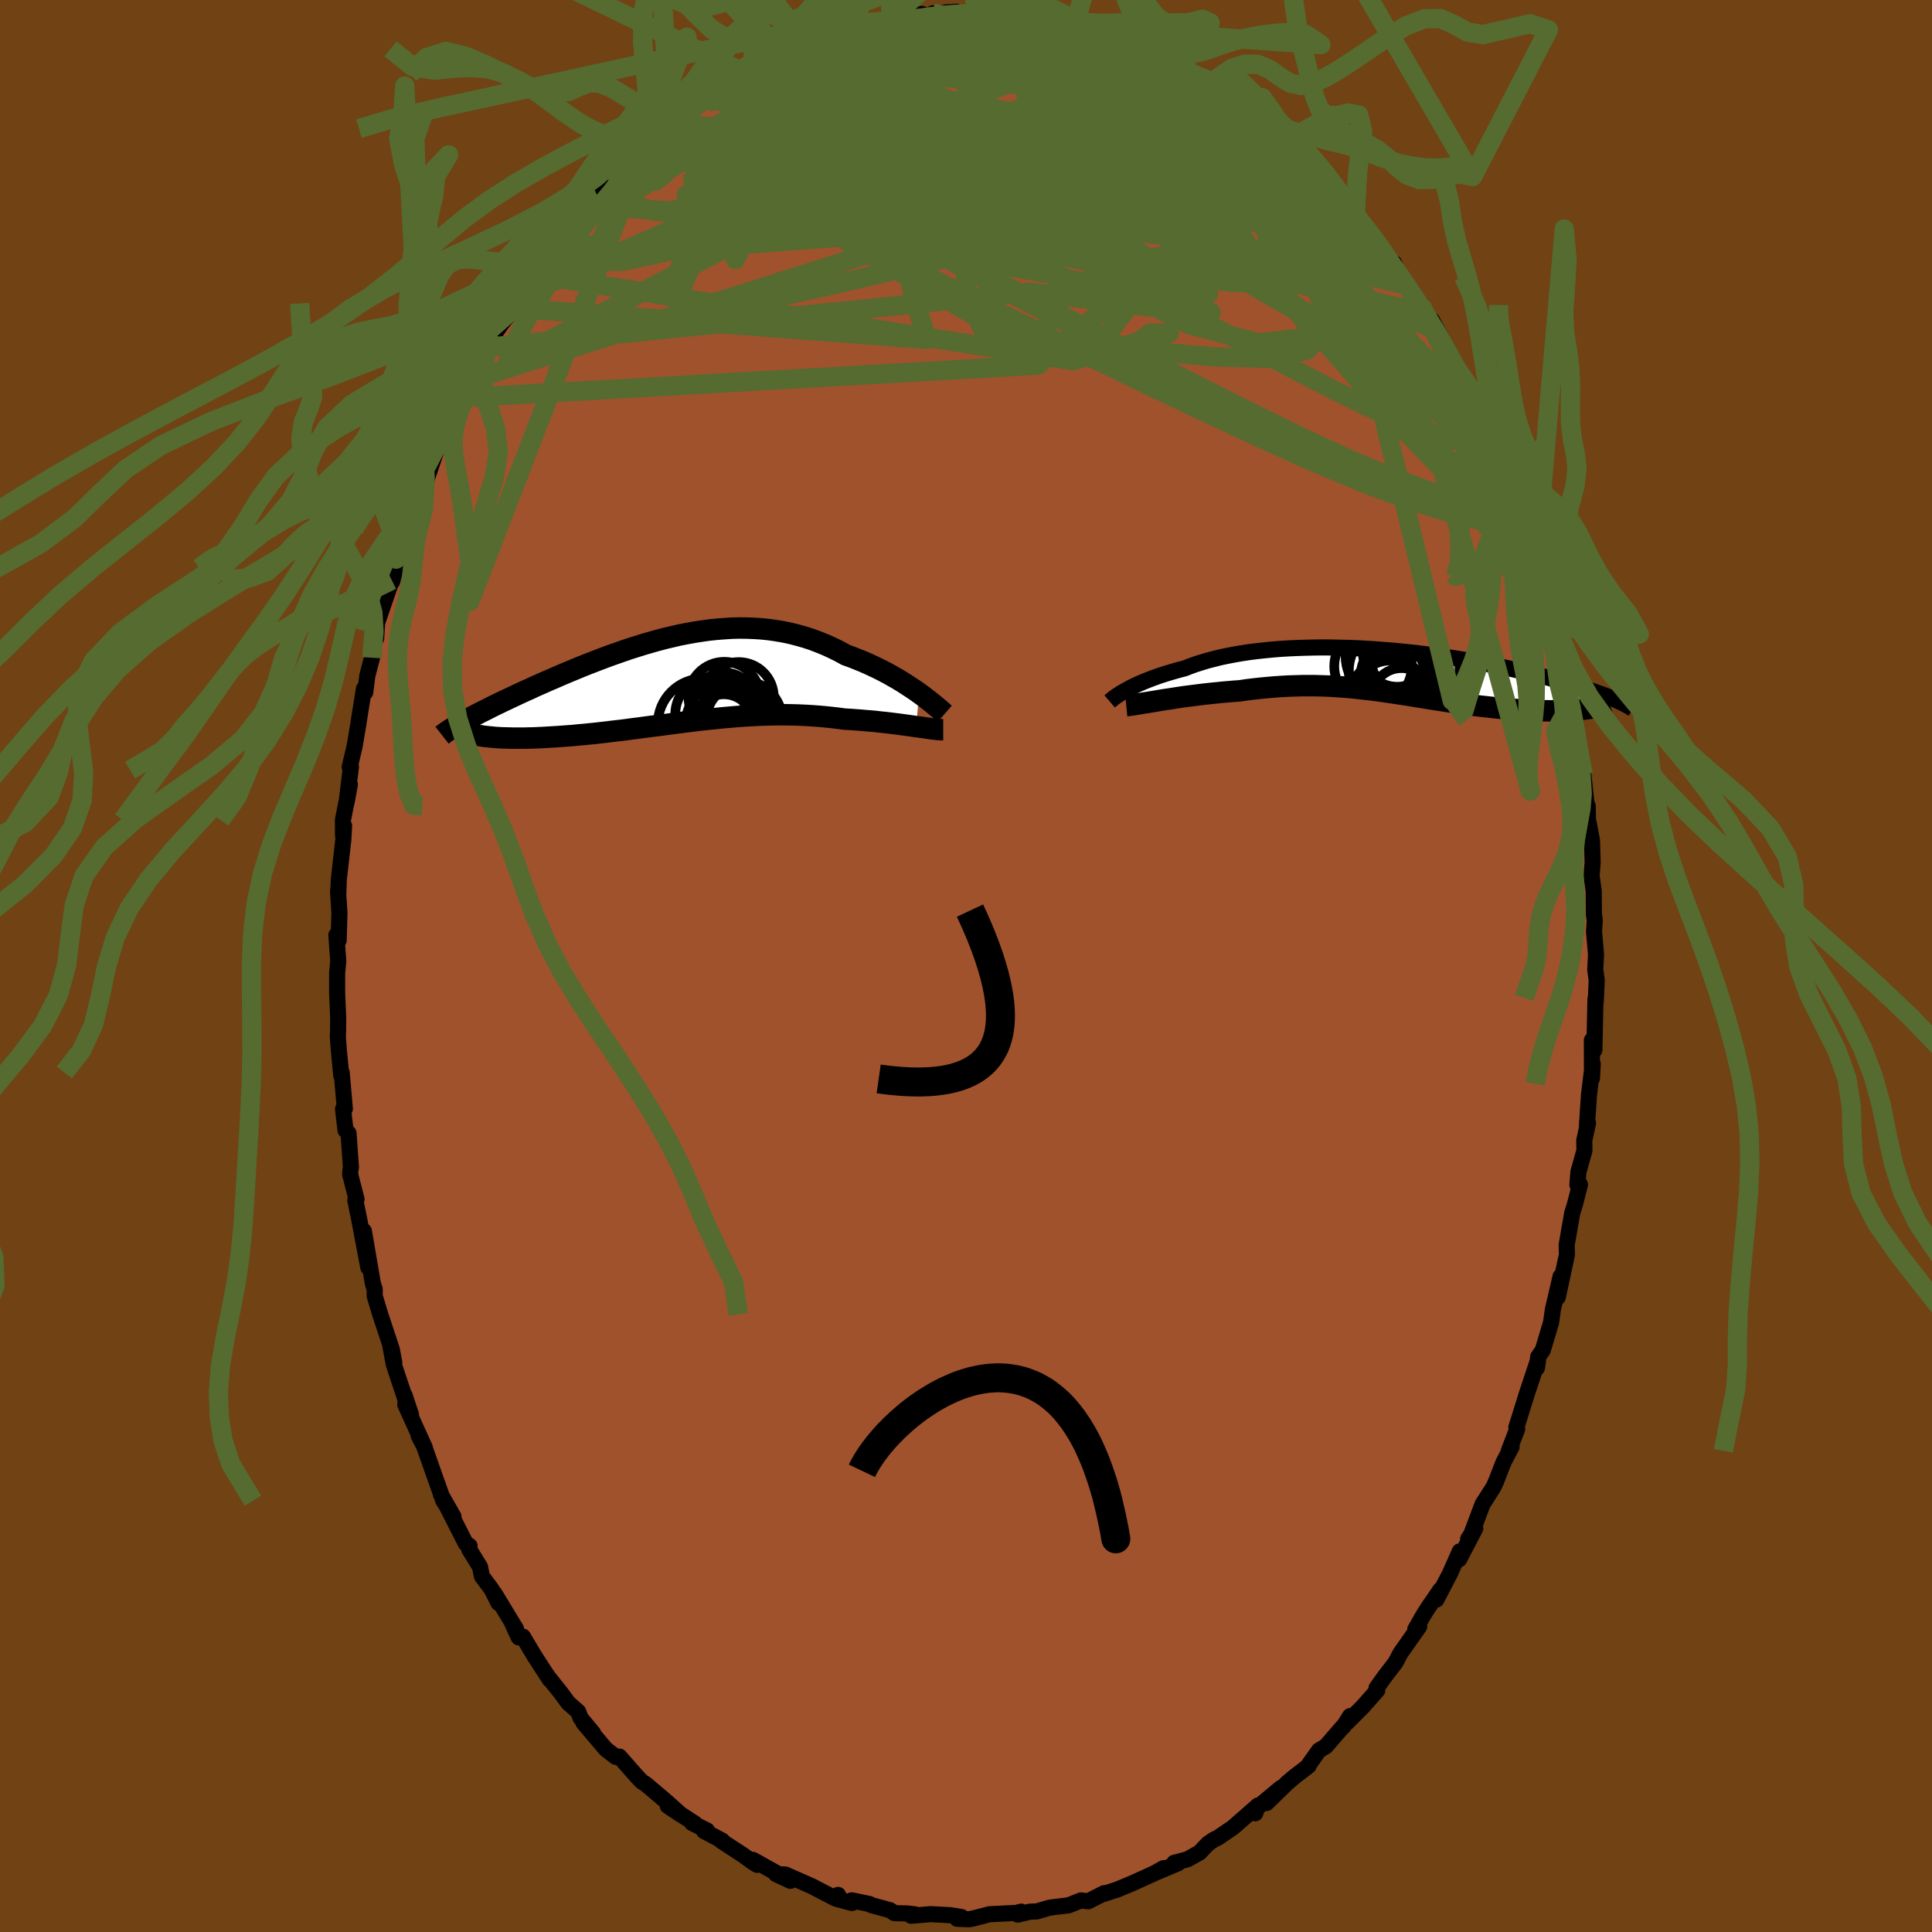 <svg xmlns="http://www.w3.org/2000/svg" width="500" height="500" viewBox="-100 -100 200 200"><defs><clipPath id="c"><path d="M25.68 1.28 25.29 1l-.42-.28-.43-.28-.45-.29-.46-.28-.49-.28-.49-.28-.51-.27-.53-.27-.54-.26-.54-.25-.57-.25-.57-.23-.58-.23-.59-.21-.67-.37-.69-.34-.7-.32-.71-.29-.71-.27-.73-.24-.74-.21-.74-.19-.75-.16-.76-.13-.76-.11-.76-.08-.78-.05-.77-.03-.77-.01-.78.02-.78.05-.78.06-.78.08-.78.11-.77.12-.78.14-.77.15-.76.18-.77.18-.75.2-.75.21-.75.22-.73.23-.73.23-.72.25-.72.25-.7.25-.69.26-.68.26-.67.26-.66.26-.65.27-.63.26-.62.26-.6.26-.6.26-.58.25-.56.25-.55.24-.53.25-.52.23-.5.23-.49.23-.47.22-.46.22-.45.21-.43.21-.42.2-.4.2-.39.2-.38.19-.36.18-.34.18-.34.17-.32.17-.3.17-.29.16-.28.15 2.32 1.42.27.03.29.03.3.03.31.03.33.02.35.02.36.01.37.01.39.01h1.24l.43-.01.45-.01.47-.02.48-.02.49-.03.51-.03.52-.03.54-.04.54-.04.56-.04.57-.06.59-.05.59-.06.6-.06.61-.07.62-.07.63-.08.63-.07.65-.08.65-.09.65-.08.66-.09.67-.09.67-.08.67-.09.68-.09.69-.09.68-.09.69-.08.69-.09.69-.08.7-.07.69-.07.7-.07.7-.06.69-.06.7-.05.7-.04.7-.04.7-.02.7-.02.69-.01h.7l.7.01.69.02.69.03.69.04.69.05.68.06.68.07.68.08.67.09.56.03.55.04.55.04.54.05.53.04.53.05.51.06.51.05.49.06.48.06.46.06.46.06.43.06.43.06.4.06"/></clipPath><clipPath id="b"><path d="m-27.3 1.98.27-.15.29-.16.32-.16.33-.16.36-.16.37-.16.4-.16.41-.16.44-.16.45-.16.47-.15.49-.15.51-.15.53-.15.54-.14.54-.21.58-.21.6-.19.63-.19.65-.17.68-.17.71-.15.73-.14.75-.13.78-.12.79-.1.82-.09.83-.08.85-.07.86-.05.87-.04.88-.03.9-.02.9-.01.9.01.91.02.92.02.91.04.91.05.92.06.9.07.91.07.89.09.89.09.88.1.87.11.86.11.84.12.83.12.82.13.8.14.78.13.77.14.75.15.73.14.71.15.7.15.67.15.65.15.63.15.62.14.59.15.58.15.55.15.54.14.51.15.5.14.49.14.46.14.45.14.43.14.42.14.39.13.38.14.37.13.35.13.33.12.31.13.3.12-2.73 1.08-.31.04-.32.04-.34.03-.35.02-.36.02-.37.02-.38.02-.4.01h-.4l-.41.01-.43-.01h-.43l-.44-.02-.45-.01-.46-.02-.47-.03-.49-.02-.49-.04-.5-.03-.52-.05-.52-.04-.52-.05-.54-.06-.54-.06-.55-.06-.55-.07-.56-.08-.57-.07-.57-.09-.57-.08-.57-.09-.58-.09-.59-.09-.59-.09-.59-.1-.59-.09-.59-.1-.6-.1-.61-.09-.6-.09-.61-.09-.61-.09-.62-.09-.62-.08-.63-.07-.63-.07-.63-.07-.65-.06-.64-.05-.65-.04-.66-.04-.67-.02-.67-.02h-1.37l-.69.02-.7.02-.71.04-.72.05-.72.06-.73.07-.74.08-.74.09-.75.11-.59.04-.58.05-.59.05-.58.06-.58.06-.57.06-.57.07-.56.07-.55.07-.55.07-.53.08-.52.08-.51.08-.49.07-.48.08"/></clipPath><filter id="a"><feTurbulence baseFrequency=".05" numOctaves="3" result="noise" type="noise"/><feDisplacementMap in="SourceGraphic" in2="noise" scale="2"/></filter></defs><rect width="100%" height="100%" x="-100" y="-100" fill="#704214"/><path fill="sienna" stroke="#000" stroke-linejoin="round" stroke-width="1.667" d="m65.14.37.15 1.11-.1 2.23-.03-.3-.11 5.29-.26-1.02.01 3.95.08-1.48-.39 3.2-.07 1.05-.14 2.1.11-.23-.39 1.8.02 1.03-.62 2.21-.11 1.34.27-.03-.54 2.12-.26.81-.58 3.33.03 1-.95 4.41.29-2.15-.8 3.44-.18 1.31-.86 2.87-.48.71-.13 1.14.11-.72-.04.05-1.12 3.37-1.08 3.46.09.16-.87 2.26.29-.42-.84 1.61-.77 1.98-.24.54-1.16 1.82-1.16 3.09-.33.51.74-1.1-1.67 3.2.06-.82-1 2.27-1.42 2.72.43-1.03-1.32 1.92-.45.72-.84 1.46.41-.29-1.95 2.77-.51.97-1.1 1.43-.86 1.2.07.24-1.47 1.67-1.69 1.69.35-.69-.68 1.07-.1.06-1.73 2-.71.42-1.12 1.58.05.02-1.46 1.12-.71.6-2.19 2.13 1.48-1.56-2.86 2.38.21.24.31-.82-2.63 2.3-1.54 1.05-.46.22-.55.38-.9.94-1.23.69-1.39.37.38.05-2.24.94.76-.44-.93.52-2.24 1.02-1.63.68-1.5.48.15-.11-1.65.84-.76-.09-1.27.51-1.44.17-.56.08-1.29.38-.68.02-1.29.31.36-.31-.49.13-2.79.14-1.66.43-.47.09-1.23-.05.46-.18-1.15-.19-2.05-.11-2.01.17.38-.15-.77-.09-1.35-.03-.46-.31-1.92-.52-.21-.12-1.83-.38.03.28-1.63-.44.19-.4-.33.34-2.41-1.25-2.72-1.2-.96-.04 1.48.69-3.88-2.17.44.52-.38-.23-1.09-.79-2.24-1.46.09-.03-1.88-.99.31-.06-1.55-.78.3.07-2.81-1.83 1.41.94-1.44-1.29-.64-.55-1.61-1.36-.44-.28-.59-.64-1.7-1.93-.38.03-1.03-.8-2.31-2.73 1 1.07-1.29-1.55-.25-.66-1.03-.91-.75-1.02-1.35-1.69.18.29-1.6-2.47-1.18-1.98-.43.08-.61-1.31.33.44-2.27-3.74.46 1.06-.74-1.46-.98-1.31-.2-.98-1.11-1.8.03-.37-.39-.24-2.58-5.08 1.31 2.3-1.05-1.65-.71-2-1.28-3.63-.57-1.1.63 1.21-2.02-4.44.6 1.06-.67-2.03.33 1.16-1.44-4.33-.41-2.2.46 1.99-.26-1.36-1.2-3.63-.57-1.89v-.71l-.19-.59-.93-5.43.46 3.78-.96-5.08-.39-1.89.13-.1-.66-2.56.02-.41.06-.34-.25-3.53-.31-.3-.26-2.21.19-.02-.33-3.76-.04.33-.25-2.6-.11-1.46.03-.56.01-1.4-.11-2.5V.72l.12-1.22-.2-2.7.24.54.08-2.87-.15-2.22.03.38.05-1.55.47-4.14.08-1.45-.11.99-.01-1.59.72-3.67-.34 1.83.45-3.67-.13.03.51-2.16.4-2.37.06-.42.51-3.17.13.38.21-1.69.49-1.89.02-1.66.41-.34.1-1.62 1.52-4.41.03.17.29-1.06.12-1.29.28-1.04.97-2.45.81-2.4-.33 1.3 1.02-2.58.26-1.24-.08.84 1.54-4.53.2-.34-.15.56.74-1.26 1.11-2.87.5-.7.57-1.73.42-.88 1.24-1.58.42-1.03.6-1.28.77-1.11 1.33-1.66-.84.74 1.14-1.85 1.26-1.69.46-.44.14-.22 1.05-1.62 1.93-2.89-.08.32.87-1.25 1.15-1.31.29-.4 1.31-.89 1.29-1.4.6-.88.45-.45 1.42-1.27-.3.24.51-.63 2.62-2.24.28-.45 1.08-.58-.2-.1 1.5-.98 1.45-1.19.39-.4.46.18 1.87-1.55.64-.11 1.4-1.1.42-.32 1.41-.79 1.15-.08.14-.54 1.68-.46-.66.18 3.34-1.13-.41.24 1.83-1 1.51-.17-.37.05.28-.17 1.14-.44 3.31-.9.15.31-.84-.25 1.91-.09 2.09-.49.34.4.79-.46 2.44-.17.6.3 1.62-.19-.84.26 2.22-.19-1.3-.16 2.35.17 2.1.41.77.27.66-.28.79.62-.14-.11 3.5.53-.01.21-.44-.31 2.99.82.23.47 1.27.11.38.21 2.55.93-.26-.08 2.39 1.01-.33.25 1.94.66.59.41.07-.1.98 1 1.46.92-.05-.29 1.86 1.33.64.27.56.27 2.31 1.94.64.56 1.67 1.46-.48-.32 1.53 1.11.21.17 1.39 1.34-.37.12.94.53 1.92 1.56-.44-.01 1.26 1.53 1.55 1.58.95 1.11.76.73-.21-.13L44-72.63l.65.85-.34-.99.97 2.22.25-.17 1.57 2.29.29.84 1.28 1.71-.42-.95 2.22 4.2.27.72-.15-.41 1.03 2.39.71 1.09.89 1.86.22.46.91 1.88-.29-.3 1.54 3.7.28.45 1.16 2.72-.82-1.8.94 2.45 1.01 3.55-.68-2.43 1.46 3.58-.31-.49.3 1.65.95 3.17.23.34.72 2.17.2.35.05 1.06.17 1.04.85 2.82-.36-.83 1.18 5.02-.15-1.06.07 2.26.82 3.99-.13-.28.37 1.69.33 3.09.12.17.02 1.34.42 2.2.07 2.3-.06.76-.05.63.22 1.57.02 2.42.09.62-.08 1.14.21 2.39-.08 1.56.15 1.11" filter="url(#a)"/><path fill="#fff" d="m-27.3 1.98.27-.15.29-.16.32-.16.33-.16.36-.16.37-.16.4-.16.41-.16.44-.16.45-.16.47-.15.49-.15.51-.15.53-.15.54-.14.54-.21.58-.21.6-.19.63-.19.65-.17.68-.17.71-.15.73-.14.75-.13.78-.12.79-.1.82-.09.83-.08.85-.07.86-.05.87-.04.88-.03.9-.02.9-.01.9.01.91.02.92.02.91.04.91.05.92.06.9.07.91.07.89.09.89.09.88.1.87.11.86.11.84.12.83.12.82.13.8.14.78.13.77.14.75.15.73.14.71.15.7.15.67.15.65.15.63.15.62.14.59.15.58.15.55.15.54.14.51.15.5.14.49.14.46.14.45.14.43.14.42.14.39.13.38.14.37.13.35.13.33.12.31.13.3.12-2.73 1.08-.31.04-.32.04-.34.03-.35.02-.36.02-.37.02-.38.02-.4.01h-.4l-.41.01-.43-.01h-.43l-.44-.02-.45-.01-.46-.02-.47-.03-.49-.02-.49-.04-.5-.03-.52-.05-.52-.04-.52-.05-.54-.06-.54-.06-.55-.06-.55-.07-.56-.08-.57-.07-.57-.09-.57-.08-.57-.09-.58-.09-.59-.09-.59-.09-.59-.1-.59-.09-.59-.1-.6-.1-.61-.09-.6-.09-.61-.09-.61-.09-.62-.09-.62-.08-.63-.07-.63-.07-.63-.07-.65-.06-.64-.05-.65-.04-.66-.04-.67-.02-.67-.02h-1.37l-.69.02-.7.02-.71.04-.72.05-.72.06-.73.07-.74.08-.74.09-.75.11-.59.04-.58.05-.59.05-.58.06-.58.06-.57.06-.57.07-.56.07-.55.07-.55.07-.53.08-.52.08-.51.08-.49.07-.48.08" filter="url(#a)" transform="translate(43.75 -30.46)"/><path fill="#fff" d="M25.68 1.28 25.29 1l-.42-.28-.43-.28-.45-.29-.46-.28-.49-.28-.49-.28-.51-.27-.53-.27-.54-.26-.54-.25-.57-.25-.57-.23-.58-.23-.59-.21-.67-.37-.69-.34-.7-.32-.71-.29-.71-.27-.73-.24-.74-.21-.74-.19-.75-.16-.76-.13-.76-.11-.76-.08-.78-.05-.77-.03-.77-.01-.78.02-.78.05-.78.06-.78.08-.78.11-.77.12-.78.14-.77.15-.76.18-.77.18-.75.2-.75.21-.75.22-.73.23-.73.23-.72.25-.72.25-.7.25-.69.26-.68.26-.67.26-.66.26-.65.27-.63.26-.62.26-.6.26-.6.26-.58.25-.56.25-.55.24-.53.25-.52.23-.5.23-.49.23-.47.22-.46.22-.45.21-.43.21-.42.2-.4.2-.39.2-.38.19-.36.18-.34.18-.34.17-.32.17-.3.17-.29.16-.28.15 2.32 1.42.27.03.29.03.3.03.31.03.33.02.35.02.36.01.37.01.39.01h1.24l.43-.01.45-.01.47-.02.48-.02.49-.03.51-.03.52-.03.54-.04.54-.04.56-.04.57-.06.59-.05.59-.06.6-.06.61-.07.62-.07.63-.08.63-.07.65-.08.65-.09.65-.08.66-.09.67-.09.67-.08.67-.09.68-.09.69-.09.68-.09.69-.08.69-.09.69-.08.7-.07.69-.07.7-.07.7-.06.69-.06.7-.05.7-.04.7-.04.7-.02.7-.02.69-.01h.7l.7.01.69.02.69.03.69.04.69.05.68.06.68.07.68.08.67.09.56.03.55.04.55.04.54.05.53.04.53.05.51.06.51.05.49.06.48.06.46.06.46.06.43.06.43.06.4.06" filter="url(#a)" transform="translate(-30.54 -29.53)"/><g fill="none" stroke="#000" transform="translate(43.75 -30.46)"><path stroke-linejoin="round" stroke-width="1.667" d="m-28.88 3.07.07-.06.08-.07.11-.09.12-.1.15-.11.17-.12.19-.12.21-.14.23-.14.25-.14.27-.15.29-.16.32-.16.33-.16.36-.16.37-.16.4-.16.41-.16.44-.16.45-.16.47-.15.49-.15.51-.15.53-.15.54-.14.54-.21.58-.21.6-.19.63-.19.65-.17.68-.17.71-.15.73-.14.75-.13.78-.12.79-.1.82-.09.83-.08.85-.07.86-.05.87-.04.88-.03.9-.02.9-.01.9.01.91.02.92.02.91.04.91.05.92.06.9.07.91.07.89.09.89.09.88.1.87.11.86.11.84.12.83.12.82.13.8.14.78.13.77.14.75.15.73.14.71.15.7.15.67.15.65.15.63.15.62.14.59.15.58.15.55.15.54.14.51.15.5.14.49.14.46.14.45.14.43.14.42.14.39.13.38.14.37.13.35.13.33.12.31.13.3.12.28.12.27.12.25.11.23.12.23.11.2.11.2.1.18.11.16.1.15.1" filter="url(#a)"/><path stroke-linejoin="round" stroke-width="2.222" d="m-27.16 3.51.2-.02.24-.03.28-.04.31-.05.34-.05.37-.07.39-.06.42-.07.44-.07.46-.08.48-.08.49-.07.51-.08.52-.08.53-.08.55-.07.55-.07.56-.07.57-.07.57-.06.58-.06.58-.06.59-.05.58-.05.59-.04.75-.11.74-.09.74-.08.73-.07.72-.06.72-.05.71-.04.7-.02.69-.02h1.37l.67.02.67.02.66.04.65.04.64.05.65.06.63.07.63.07.63.07.62.08.62.09.61.09.61.09.6.09.61.09.6.1.59.1.59.09.59.1.59.09.59.09.58.09.57.09.57.08.57.09.57.07.56.08.55.07.55.06.54.06.54.06.52.05.52.04.52.05.5.03.49.04.49.02.47.03.46.02.45.01.44.02h.43l.43.01.41-.01h.4l.4-.01.38-.02.37-.02.36-.02.35-.02.34-.03.32-.04.31-.04.3-.04.29-.04.27-.05.26-.05.25-.05.24-.06.22-.06.21-.06.2-.06.18-.07" filter="url(#a)"/><circle cx=".133" cy="-1.588" r="4.586" clip-path="url(#b)" filter="url(#a)"/><circle cx="2.418" cy="-.453" r="4.926" clip-path="url(#b)" filter="url(#a)"/><circle cx=".878" cy="-1.983" r="3.54" clip-path="url(#b)" filter="url(#a)"/><circle cx=".443" cy=".302" r="3.322" clip-path="url(#b)" filter="url(#a)"/><circle cx=".163" cy="2.532" r="3.698" clip-path="url(#b)" filter="url(#a)"/><circle cx="-1.612" cy="-.563" r="4.016" clip-path="url(#b)" filter="url(#a)"/><circle cx="1.333" cy="2.687" r="3.068" clip-path="url(#b)" filter="url(#a)"/><circle cx=".058" cy="2.667" r="4.03" clip-path="url(#b)" filter="url(#a)"/><circle cx="2.203" cy="-1.528" r="4.07" clip-path="url(#b)" filter="url(#a)"/><circle cx=".468" cy="-.123" r="4.588" clip-path="url(#b)" filter="url(#a)"/></g><g fill="none" stroke="#000" transform="translate(-30.54 -29.53)"><path stroke-linejoin="round" stroke-width="2.222" d="m28.34 3.42-.15-.13-.17-.15-.2-.18-.23-.19-.26-.22-.28-.23-.31-.24-.33-.26-.35-.27-.38-.27-.39-.28-.42-.28-.43-.28-.45-.29-.46-.28-.49-.28-.49-.28-.51-.27-.53-.27-.54-.26-.54-.25-.57-.25-.57-.23-.58-.23-.59-.21-.67-.37-.69-.34-.7-.32-.71-.29-.71-.27-.73-.24-.74-.21-.74-.19-.75-.16-.76-.13-.76-.11-.76-.08-.78-.05-.77-.03-.77-.01-.78.02-.78.05-.78.06-.78.08-.78.11-.77.12-.78.14-.77.15-.76.18-.77.18-.75.2-.75.21-.75.22-.73.23-.73.23-.72.25-.72.25-.7.25-.69.26-.68.26-.67.26-.66.26-.65.27-.63.26-.62.26-.6.26-.6.26-.58.25-.56.25-.55.24-.53.25-.52.23-.5.23-.49.23-.47.22-.46.22-.45.21-.43.21-.42.2-.4.2-.39.2-.38.19-.36.18-.34.18-.34.17-.32.17-.3.17-.29.16-.28.15-.26.15-.25.15-.24.14-.22.14-.21.13-.19.13-.18.12-.17.12-.16.12-.14.11" filter="url(#a)"/><path stroke-linejoin="round" stroke-width="2.222" d="M28.18 5.07h-.16l-.18-.01-.22-.01-.24-.03-.28-.03-.29-.04-.33-.05-.34-.05-.36-.05-.39-.05-.4-.06-.43-.06-.43-.06-.46-.06-.46-.06-.48-.06-.49-.06-.51-.05-.51-.06-.53-.05-.53-.04-.54-.05-.55-.04-.55-.04-.56-.03-.67-.09-.68-.08-.68-.07-.68-.06-.69-.05-.69-.04-.69-.03-.69-.02-.7-.01h-.7l-.69.01-.7.02-.7.02-.7.04-.7.04-.7.05-.69.06-.7.06-.7.07-.69.07-.7.07-.69.08-.69.09-.69.08-.68.09-.69.09-.68.09-.67.09-.67.08-.67.09-.66.09-.65.08-.65.09-.65.08-.63.07-.63.08-.62.07-.61.07-.6.06-.59.06-.59.05-.57.06-.56.04-.54.04-.54.04-.52.03-.51.03-.49.03-.48.02-.47.02-.45.01-.43.01h-1.24l-.39-.01-.37-.01-.36-.01-.35-.02-.33-.02-.31-.03-.3-.03-.29-.03-.27-.03-.25-.04-.24-.04-.23-.05-.21-.05-.19-.05-.18-.05-.16-.05-.16-.06-.13-.06-.12-.06" filter="url(#a)"/><circle cx="7.384" cy="4.105" r="4.136" clip-path="url(#c)" filter="url(#a)"/><circle cx="6.484" cy="4.66" r="4.992" clip-path="url(#c)" filter="url(#a)"/><circle cx="5.534" cy="2.37" r="3.212" clip-path="url(#c)" filter="url(#a)"/><circle cx="6.434" cy="3.83" r="3.344" clip-path="url(#c)" filter="url(#a)"/><circle cx="7.019" cy="3.84" r="3.294" clip-path="url(#c)" filter="url(#a)"/><circle cx="7.009" cy="1.7" r="3.632" clip-path="url(#c)" filter="url(#a)"/><circle cx="5.469" cy="4.47" r="3.07" clip-path="url(#c)" filter="url(#a)"/><circle cx="3.374" cy="4.49" r="4.736" clip-path="url(#c)" filter="url(#a)"/><circle cx="4.309" cy="3.47" r="3.868" clip-path="url(#c)" filter="url(#a)"/><circle cx="5.524" cy="1.745" r="3.704" clip-path="url(#c)" filter="url(#a)"/></g><g fill="none" stroke="#556B2F" stroke-linejoin="round" stroke-width="2"><path d="m-7.72-97.73.29-.08 1.57.19 2.1.44 2.4.67 2.64.85 2.85 1.04 2.98 1.19 3.06 1.33 3.14 1.44 3.24 1.55 3.38 1.65 3.5 1.7L27-84.05l3.51 1.67 3.41 1.66 3.3 1.69m16 22.05.2.66-.03.72-.33.64-.68.46-1.11.12-1.59-.28-2.1-.67-2.59-1.03-3.1-1.39-3.6-1.76-4.14-2.14-4.7-2.48-5.31-2.84-5.93-3.2-6.56-3.64-7.16-4.14-7.77-4.68-8.38-5.21M5.76-98.19l.76.17.85.21 1.04.31 1.23.37 1.33.41 1.36.44 1.37.47 1.35.48 1.3.48 1.23.45 1.14.43 1.03.4.88.35.72.3.54.22.35.14.13.03-.08-.06-.32-.17-.59-.3-.89-.46-1.15-.63" filter="url(#a)"/><path d="m20.44-93.79.37.41.95.57 1.04.68 1.09.77 1.16.85 1.23.9 1.25.9 1.26.9 1.21.86 1.12.82 1.01.74.83.62.61.47.38.28.14.08-.1-.13-.35-.31-.54-.43m-61.95-3.53 1.13-.87 1.02-.59 1.17-.6 1.33-.65 1.44-.69 1.47-.68 1.48-.65 1.46-.6 1.42-.56 1.39-.52 1.36-.48 1.33-.46 1.26-.43 1.17-.4 1.01-.36.79-.31.57-.25.34-.2.14-.14-.03-.09-.2-.02-.39.06-.8.16" filter="url(#a)"/><path d="m-19.66-93.7.62-.44 1.15-.32 1.5-.3 1.77-.3 1.92-.28 1.98-.25 2.01-.2 2.02-.17 2.05-.16 2.07-.17 2.05-.16 1.96-.15 1.81-.13 1.67-.12 1.5-.1 1.3-.12 1.12-.1 1.13-.03" filter="url(#a)"/><path d="m-18.5-94.52 2.14-.72 1.25-.45 1-.36.84-.28.72-.24.67-.21.61-.17.51-.11.35-.04.15.05-.05.14-.27.24-.51.36-.82.48-1.16.63-1.56.77-2 .92-2.43 1.03-2.82 1.13-3.18 1.28m33.04-7.51.9.19 1.57.54 1.63.75 1.74.95 1.91 1.13 2.07 1.28 2.18 1.38 2.25 1.45 2.28 1.52 2.26 1.54L29-85.29l2.16 1.55 2.06 1.52 1.93 1.44 1.74 1.26 1.54 1.07 1.46 1m-7.11-7.66.13.13.64.54.73.66.7.67.67.66.65.64.6.61.53.57.42.49.28.35.07.17-.17-.07-.46-.34-.79-.66-1.19-1.06-1.65-1.51-2.09-1.94-2.4-2.18" filter="url(#a)"/><path d="m-34.34-83.6.28-.14 1.22-.66 1.69-.75 1.92-.62 2.09-.48 2.28-.37 2.5-.32 2.69-.28 2.88-.24 3.04-.21 3.17-.19 3.28-.17 3.36-.13 3.43-.08 3.47-.02 3.5.05 3.53.11 3.54.16 3.54.19 3.52.21 3.46.2 3.28.12" filter="url(#a)"/><path d="m13.88-96.44.61.45 1.13.59 1.44.82 1.63 1.01 1.73 1.16 1.77 1.27 1.78 1.33 1.77 1.37 1.75 1.39 1.72 1.38 1.68 1.38 1.66 1.34 1.61 1.31 1.56 1.24 1.49 1.2 1.4 1.14 1.24 1.02.95.73.58.28" filter="url(#a)"/><path d="m35.06-82.69.79.69.17.77-.49.76-1.07.76-1.7.72-2.4.62-3.18.51-3.96.41-4.77.29-5.59.15H6.41l-7.35-.1-8.29-.13-9.25-.13-10.23-.27" filter="url(#a)"/><path d="m50.74-61.91.19.39.45 1.01.4.99.25.79.05.56-.14.36-.32.16-.52-.07-.75-.35-1-.67-1.26-1.03-1.54-1.37-1.84-1.74L42.57-65l-2.48-2.49-2.84-2.88-3.2-3.26-3.58-3.67-3.96-4.1-4.38-4.62-4.97-5.25m-41.84-.03.82-.38.97-.59 1-.57.96-.49.88-.42.78-.36.7-.28.59-.23.46-.15.27-.05v.08l-.32.24-.66.41-1 .58-1.3.73-1.61.89-2.06 1.13-2.7 1.49m42.66-6.38 1.72.65 1.18.53 1.08.54 1 .52.92.5.84.47.76.45.7.44.65.41.59.38.51.34.41.29.28.24.09.15-.15.03-.42-.13-.75-.3-1.07-.5-1.4-.66-1.71-.83-2.03-1-2.39-1.19-2.73-1.35m23.64 15.06 1.25 1.44 1.18 1.32.99 1.12.84 1 .72.92.6.79.42.58.23.35.02.1-.2-.15-.42-.42-.69-.74-.98-1.09-1.3-1.46-1.6-1.82-1.91-2.29M-12.32-96.7l1.61-.47 1.68-.35 1.41-.21 1.33-.14 1.42-.11 1.51-.1 1.51-.08 1.42-.07 1.28-.06 1.03-.04.71-.05.3-.06-.13-.08-.44-.07-.6.02" filter="url(#a)"/><path d="m51.62-59.93.63 1.1.41.94.19.66-.04.43-.25.21-.49-.07-.77-.45-1.11-.89-1.45-1.35-1.81-1.83-2.15-2.3-2.52-2.8-2.9-3.32-3.33-3.85-3.8-4.4-4.3-5-4.77-5.67m33.88 40.45-.39-.43-.2.69-.48.6-.88.23-1.32-.08-1.75-.31-2.2-.54-2.66-.82-3.15-1.17-3.67-1.57-4.21-1.99-4.79-2.36-5.36-2.72-5.95-3.05-6.56-3.38-7.19-3.77-7.8-4.22-8.4-4.72-9.01-5.18" filter="url(#a)"/><path d="m57.04-48.07-.44-.46-.34.6-.71.46-1.24.02-1.78-.35-2.33-.65-2.88-.94-3.45-1.29-4.06-1.71-4.72-2.17-5.42-2.66-6.14-3.1-6.86-3.53-7.6-3.94-8.32-4.4-9.02-4.92-9.76-5.47m45.63-6.76.9.67.98.91.63.76.23.55-.16.37-.5.23-.83.12-1.17.05-1.51-.04-1.85-.1-2.21-.17-2.6-.26-3.01-.35-3.5-.47-4.05-.63-4.66-.8-5.26-1-5.79-1.2-6.27-1.4" filter="url(#a)"/><path d="m23.69-91.57 1.05.61.91.51.96.58.99.66.99.7.92.71.78.64.6.52.4.39.2.24.02.12h-.16L31-86l-.54-.24-.75-.37-1.01-.51-1.3-.68-1.61-.88-1.97-1.1-2.34-1.36-2.74-1.64-3.3-1.97m-30.6-.9.25-.09.72-.25.57-.16.38-.05.26.05.15.14-.04.28-.3.45-.6.64-.91.83-1.23 1.04-1.58 1.26-1.99 1.51-2.48 1.77-2.98 2.04-3.54 2.32-4.06 2.58-4.48 2.74" filter="url(#a)"/><path d="m28.16-89.07 1.54 1.45.64 1.04v.85l-.53.76-1.02.76-1.47.81-1.93.89-2.41.98-2.88 1.1-3.38 1.22-3.89 1.35-4.44 1.45-5 1.52-5.61 1.56-6.25 1.58-6.9 1.6-7.59 1.67-8.31 1.76-9.02 1.82" filter="url(#a)"/><path d="m26.96-89.61.51.36.4.67.1.83-.43.79-1.05.69-1.69.58-2.32.51-2.95.49-3.58.49-4.23.52-4.89.54-5.55.56-6.23.54-6.95.53-7.74.55-8.64.59" filter="url(#a)"/><path d="m-4.22-98.16 1.32-.19 1.82.23 1.92.53 1.98.73 2.1.89 2.31 1.03 2.57 1.18 2.82 1.31 3.01 1.44 3.09 1.51 3.07 1.54 3.01 1.52 2.96 1.49 2.87 1.44 2.65 1.28 2.26.98" filter="url(#a)"/><path d="m5.76-98.19.61.17.42.24.3.36.19.48-.01.59-.27.72-.57.86-.89 1.03-1.22 1.19-1.58 1.37-1.95 1.54-2.34 1.71-2.77 1.87-3.21 2.04-3.69 2.2-4.18 2.37-4.69 2.56-5.22 2.79-5.76 3.04-6.29 3.31-6.87 3.54" filter="url(#a)"/><path d="m23.69-91.57.85.58.3.43-.07.48-.47.55-.93.6-1.47.63-2.1.6-2.81.52-3.55.42-4.31.33-5.06.29-5.81.25-6.55.21-7.36.2-8.38.41" filter="url(#a)"/><path d="m10.89-97.26 1.92.66.91.49.49.48.23.53-.04.63-.38.72-.73.8-1.14.86-1.56.94-2 1.01-2.44 1.12-2.9 1.23-3.34 1.35-3.79 1.48-4.27 1.62-4.78 1.79-5.34 2.01-5.93 2.23-6.51 2.34-7.01 2.2m93.94 22.9.78 2.24.46 1.42.25.85.12.62.01.51-.1.4-.22.21-.36-.06-.54-.39-.72-.72-.92-1.05-1.11-1.37-1.32-1.69L51-50.94l-1.8-2.44-2.09-2.89-2.41-3.39-2.73-3.92-3.04-4.47-3.34-5.02-3.61-5.55-3.9-6.11" filter="url(#a)"/><path d="m-24.68-91.3.95-.33 1.36-.42 1.65-.32 1.89-.19 2.09-.07 2.29.01 2.48.08 2.67.12 2.83.16 2.94.19 3.02.23 3.06.3 3.09.35 3.13.39 3.17.42 3.19.44 3.14.46 3 .45 2.79.34 2.44.08m30.66 41.19.2 1.63-.72.22-1.47-.18-2.23-.45-3.02-.78-3.85-1.2-4.74-1.75-5.67-2.38-6.65-3.01-7.65-3.61-8.65-4.17-9.64-4.73-10.58-5.38-11.53-6.09" filter="url(#a)"/><path d="m47.39-67.59-20.92-4.83-11.53-.11-1.54-1.25-1.35-2.36-4.26-2.27-4.85-1.1-1.94.63 2.45 2.08 5.37 2.43 5.41 1.58 3.41.22 1.43-.56.71-.28.62.5-.6.38-3.41-1.7L11-79.48l-2.4-7.37 7.17-3.26 21.71 9.5" filter="url(#a)"/><path d="m15.38-95.86 14.03 23.94-2.4-3.31 2.53-1.95 5.45 1.98 4.11 2.85 1.06 1.4-1.29-.4-1.96-1.2-1.28-.66-.42.58-.69 1.27-2.78.25-6.04-2.54-8.28-5.25-7.19-5.06-2.77-.83 4.76 5.35 36.45 13.56M-40.85-77l16.91-9.38 17.12-2.19 10.6 4.42 4.72 7.3 1.1 6.88-1.45 4.45-3.14 1.29-3.21-1.55-1.76-3.45-.18-4.43.09-4.75-1.14-4.58-2.84-3.85-3.66-2.53-2.98-.98-1.38.27-.47.97-2.11 1.37-5.81 1.28-6.48-.44-3.43-.46" filter="url(#a)"/><path d="M-31.51-86.23 7.1-63.7l6.54-.41 2.99-3.9-1.35-4.58-3.72-4.29-1.91-2.78 1.8-.66 4.12.86 3.4 1.07.29.13-3.25-1.15-5.25-1.97-4.84-1.97-2.47-1.32.41-.45 2.1.23 1.31.45-1.87.16-5.43-.44-5.51-.79.59-.51 6.87-1.38-15.66-9.01" filter="url(#a)"/><path d="m-27.01-89.93 43 12.27 2.5 1.65-8.27-1.06-2.43-.12 5.28.9 7.86.67 5.28-.54.16-1.81-4.91-2.4-8.3-2.29-9.15-1.79-7.33-1.14-3.68-.33-.08.83 1.4 2.35.21 3.85-1.16 4.69 1.2 4.81 1.37 4.52-42.72-3.23" filter="url(#a)"/><path d="m-43.57-73.18 7.92.25 23.07-4.97 19.71-3.04 11.05-.74 5.5 1.77 4.17 4.01 4.27 5.03 3.14 4.42.09 2.68-3.64.88-6.05-.17-5.68-.49-2.51-.8 1.58-1.16 1.98-.01-9.96 2.85-55.69-8.89" filter="url(#a)"/><path d="m-52.13-58.83 59.61-3.38 12.51-10.63 3.58-4.37 2.43-.52.91.62-1.06.92-2.14 1-1.67 1.1-.32 1.47-.03 1.82-2.68 1.12-8.23-1.37-13.6-4.57-14.52-5.61-10.55-2.98-.96-4.13" filter="url(#a)"/><path d="m44.65-71.78-28.31-12.6-22.03-1.61-8.75 2.16 3.11 2.73L-.9-77.8l12.53 4.25 9.88 4.06 3.86 1.84-3.13-1.57-8.62-4.3L2.6-78.65l-10.27-4.27-7.44-3.02-3.87-2.33-.71-2.1 1.25-1.48 2.27-.13 5.55.59 24.73-4.58" filter="url(#a)"/><path d="m-46.48-69.21 24.43-10.71 20.08-1.44 8.75 2.59.84 1.09-2.5-1.94-3.5-3.17-4.57-2.04-6.29.12-7.56 1.81-7.06 2.16-4.46 1.22-.63-.32 3-1.63 5.23-2.28 5.68-2.27 4.95-1.82 4.59-.9 6.72 1.31 13.11 6.15 22.38 14.63 22.24 23.93" filter="url(#a)"/><path d="m-27.01-89.93 16.06-.53 9.34 3.7 8.08 1.75 4.59.69 1.82.88.41 1.02-.6.76-1.53.55-1.79 1.01-.59 2.17 2.04 3.55 5.12 4.26 7.18 3.73 7.16 1.89 5.08-.58 1.86-2.8-1.4-4.23-4-4.93-5.75-5.18-6.4-4.81-5.84-3.27L9-91.33l-3.27-.47 14.71-1.99" filter="url(#a)"/><path d="m-36.81-81 17.83-9.77 6.98-.92 6.35 3.82 8.76 4.92 8.43 3.64L17.88-77l5 2.16 4.29 2.42 2.23 1.71-2.12-.08-7.51-1.6L7.93-74.7l-13.61-3.86-11.8-6.41-16.86 1.37" filter="url(#a)"/><path d="m26.96-89.61 10.2 13.6-5.05-.49-6.31-3.37-4.23-3.58-3.05-3.09-3.18-2.01-3.97-.65-4.27.64-2.94 1.71.28 2.47 4.23 2.71 6.92 2.19 6.73 1.03 3.9.01 1.2.83 3.3 5.65 12.84 14.64 15.38 15.76" filter="url(#a)"/><path d="m-43.57-73.18 51.22-3.81 15.84-.21-1.17-.49-8.15-1.36-8.95-2.08-5.51-1.66.04-.23 5.02.91 7.16.6 5.65-1.19 1.74-3.33-2.16-4.52-3.86-4.09-2.95-2.26-2.37-.68" filter="url(#a)"/><path d="m-51.56-60.56 43.82-13.91 17.13 2.93 7.1 3.02 3.04.16-1.89-2.26-6.62-3.57-9.12-3.74-9.23-2.99-7.97-1.8-5.95-.79-3.24-.34.31-.37 4.38-.39 8.03-.12 9.56.3 6.94.22-.53-.86-8.79-2.47-6.45-3.59 19.02-6.45" filter="url(#a)"/><path d="M22.64-92.47 6.5-92.79l1.32.44-.57.76-1.02 1.7 2.36 3.17 5.61 4.29 5.58 4.06 2.09 2.19-2.82-.52-6.7-2.77-8.19-3.65-7.49-3-5.64-1.42-3.51.31-1.28 1.46 1.15 1.76 3.3 1.35 3.72.67.76-.37-4.68-3.72 6.08-12.54" filter="url(#a)"/><path d="M-49.48-64.05 6.6-69.76l17.71 2.17-6.23-3.17-14.07-6.02-11.95-5.41-6.58-3.21-1.86-.82.92 1.11 1.88 2.24 1.69 2.51 1.04 1.95.46.66.05-1.25-.17-3.33-.08-4.73.12-4.64-.83-2.94-3.52-.59-5.99 1.61" filter="url(#a)"/><path d="m10.89-97.26 2.18 5.23 4.99 4.6-1.69 1.06-6.87-.18-7.62.09-3.98 1.09.97 2.19 3.55 2.47 2.79 1.13 1.01-1.54 1.02-3.74 2.2-3.73.53-2.13-3.66-2 9.45-2.93" filter="url(#a)"/><path d="m14.11-95.97-34.23 14.89-5.35 1.01 4.92 1.41 7.79 1.85 5.85-.16 3.07-2.6 2.23-3.34 3.38-1.91 5.01.64 6.06 2.69 6.38 3.11 5.82 1.54 3.25-1.52-2.75-5-12.25-7.79-21.16-6.89" filter="url(#a)"/><path d="m-12.32-96.7 28.19 8.21 12.52 7.82 2.9 5.06-.89 3.08-2.44 1.57-4.59.05-7.84-1.38-10.88-2.34-12.05-2.62-10.62-2.33-7.01-1.95-2.3-1.93 2.41-2.38 6.17-2.85 7.82-2.46 6.31-.49 2.66 3.24 5.4 7.88 41.84 9.97" filter="url(#a)"/><path d="m-22.22-92.83 40.25 14.31 1.4-1.92-7.97-3.79-5.18-1.09-1.66 1.33-.71 2.24-1.74 2.12-3.44 1.61-4.67.89h-4.6l-2.95-.95-.3-1.71 2.19-2.01 3.68-1.77 4.23-.96 4.43.34 4.6 1.9 4.61 3.05 4.89 2.59 6.11-.76 4.54-6.85-7.44-10.54" filter="url(#a)"/><path d="m-4.22-98.16 24.98 10.2 10.08 5.88 1.28 2.22-4.6-.26-7.2-.96-5.35.01-.22 1.41 4.9 1.92 6.91 1.02 5.04-.85 1.09-2.68-2.22-3.55-3.08-3.03-2.1-1.76-3.52-1.93-15.24-7.4" filter="url(#a)"/><path d="m-15.57-95.41-6.7 16.23 5.28 2.32 5.97-.07 8.92-.54L7-78.86l6.06-2.44 2.89-2.64 1.77-1.54 2.27.15 2.62 1.32 1.54 1.27-.74.47-3.1.03-4.73.75-5.76 2.4-6.42 3.56-6.35 2.5-3.43-3.04L18.05-94.8" filter="url(#a)"/><path d="m-39.41-78.71 17.01 1.06 26.63-.9 19.83 2.88 12.02 5.08 5.12 4.15-.93 1.14-5.62-2.25-8.13-4.71-8.22-5.66-6.43-5.16-3.71-3.72-.87-1.85 1.64-.08 3.49 1.01 4.09.88 3.09-.26 1.44-.95 2.33 1.22 9.52 8.42 20.33 21.43" filter="url(#a)"/><path d="m15.76-95.65-23.14 8.74 3.84 2.36 1.04 1.04-3.28-.55-2.27-1.63 1.24-1.4 3.91-.07 4.55 1.44 3.64 2.34 1.97 2.28.12 1.5-1.4.48-1.76-.22-.19-.15 3.11.89 6.5 2.58 7.55 3.81 3.91 2.61-6.31-2.71-22.6-9.32-30.53-1.97M1.23-98.68l-1.36-5.71-1.33-3.17-1.35-1.07-1.33-.78-1.27-.72-1.2-.37-1.12-.08-1.09-.15-1.15-.54-1.26-.94-1.34-1.3-1.34-1.77-1.26-2.36-1.29-2.78-1.71-3.05-2.78-4.91" filter="url(#a)"/><path d="m15.94-82.48-1.39-1.49-.97-.56-.86-.6-.81-.9-.79-1.07-.78-1.02-.79-.91-.81-.81-.82-.78-.82-.78-.84-.79-.89-.77-.97-.8-.99-.91-.92-1.11-.77-1.21-.61-.98-.56-.48-.94-.04" filter="url(#a)"/><path d="m-3.43-98.62 1.75.29 1.14.69.82.95.66 1.09.65 1.08.74.89.87.62.98.38.98.28.89.43.77.75.74 1.12.84 1.4 1.02 1.38.65 1.11-33.58 6.66 1.29-.85.78-1.41.65-1.5.65-1.37.66-1.25.65-1.18.67-1.11.72-.94.81-.71.88-.48.92-.36.91-.38.86-.49.8-.63.79-.67.83-.56.91-.37.93-.28.9-.46.85-.87.93-1.15 1.1-.98.8-.66" filter="url(#a)"/><path d="m-7.72-97.73-.12-2.95.94-1.19 1.21-.28 1.21-.36 1.19-.75 1.15-.89 1.07-.73.97-.47.87-.39.86-.6.91-.97 1.05-1.25 1.19-1.22 1.24-.82 1.15-.29.91.02.65-.31.35-1.97-16.95 15.11-2.31 1.1-1.16 1.3-.61 1.67-.52 1.63-.62 1.42-.74 1.17-.85.89-.9.56-.91.31-.87.26-.8.44-.71.78-.67 1.11-.65 1.28-.68 1.25-.73 1.15-.69 1.17-.57 1.43-.37 1.75-.3 1.8-.35 2.43 11.56-23.56-.2.21-.46.34-.78.48-.93.58-.97.73-.91.88-.84.97-.78.92-.79.76-.81.61-.86.53-.87.54-.9.59-.91.63-.89.69-.83.79-.74.95-.67 1.19-.76 1.47-1.07 1.41 16.06-15.15-.54-3.8.59-.46.98-1.29.94-2.73.82-3.08.81-2.22.96-.96 1.13-.33 1.23-.69 1.28-1.67 1.27-2.35 1.26-2.15 1.18-1.34 1.04-1.18.98-2.82 1.73-6.03-15.66 33.1-.04.04.61-.06 1.03.02 1.13.22 1.05.38.98.5.97.59 1.02.6 1.07.54 1.08.42 1.07.37 1.02.5.91.81.76 1.26.61 1.7.5 1.97.51 1.63 1.11-.15-16.9-11.17-1.41-.26-1.22-.46-1.17-.25-1.13-.36-1.13-.67-1.15-.82-1.15-.64-1.12-.24-1.09.14-1.1.33-1.15.28-1.22.04-1.3-.27-1.4-.62-1.56-1.05-1.76-1.55-1.83-1.9-1.57-1.58-1.07.08 37.83-4.93-1.1 1.02-1.35 1.43-1.23 1.32-1.12 1.48-1.04 1.65-.94 1.62-.9 1.35-.93.91-1.01.39-1.06-.07-1-.3-.86-.13-.72.52-.7 1.31-.67 1.61-.09 1.38-2.35-.93-1.57-2.28-1.18-1.34-1.01-.36-1.05-.16-1.22-.53-1.41-1.01-1.55-1.33-1.63-1.4-1.65-1.34-1.66-1.33-1.71-1.42-1.84-1.62-2.02-1.9-2.14-2.38-1.81-3.58 21.44 24.32 1.12-.25 1.02-.11 1.14.06 1.13.17 1.06.2.95.19.91.2.91.26.95.41 1 .59 1.01.74 1 .79.99.71.99.52 1 .35 1.02.29 1.03.42.99.71.91 1.04.77 1.29.59 1.43.37 1.59-.26 1.84-48.5-23.56.69-1.05 1.09-.2 1.32.4 1.61.97 1.8 1.18 1.78.93 1.56.4 1.28-.19 1.08-.56 1.05-.51h1.19l1.44.81 1.66 1.57 1.77 1.92 1.71 1.67 1.48.9 1.18-.18.88-1.25.91-1.09 2.28 4.94-10.29 24.75.03-2.39.33-1.07.42-1.39.39-1.83.38-1.86.4-1.63.46-1.38.53-1.22.61-1.08.66-1.02.69-1.07.66-1.28.63-1.58.63-1.75.63-1.69.7-1.45.99-.98-1.41.79.49-3.9.51-2.47.94.02 1.12.78 1.15.46 1.07-.27.96-1.07.82-1.74.72-2.15.7-2.16.76-1.82.88-1.35.99-.96 1.04-.89 1.04-1.12 1.05-1.5 1.07-1.76 1.15-1.73 1.26-1.43 1.38-1.17 1.48-1.43 1.55-2.41 1.67-4.2" filter="url(#a)"/><path d="m-26.55-89.75 1.47-.82 1.13-.48 1-.45.95-.37.94-.26.92-.2.87-.19.87-.25.88-.33.93-.4 1.01-.39 1.06-.28 1.06-.11.91.08.28.26m-45.32 1.58 1.76-1.69 1.98-.63 2.1.51 2.04.88 2.02 1.01 1.98 1 1.83.72 1.55.25 1.25-.24 1.04-.48.99-.38 1.11.02 1.36.56 1.6.97 1.68 1.07 1.51.81 1.12.33.81-.14 1.01-.55m92.76 68.52-.26-1.25-.25-1.41-.28-1.68-.31-1.69-.33-1.63-.34-1.55-.35-1.49-.32-1.4-.32-1.29-.31-1.17-.33-1.08-.36-1.05-.44-1.16-.53-1.41-.75-2.12" filter="url(#a)"/><path d="m-11.72-134.2.63 3.61-.7 2.8-1.11 3.23-1.05 3-.91 2.39-.85 1.93-.86 1.7-.94 1.59-.98 1.48-1 1.38-.95 1.38-.86 1.51-.8 1.63-.77 1.66-.81 1.53-.89 1.26-.99.92-1.16.43-1.33-.22-1.46-.77-1.3-.44-.64 1.74.33 5.44.77 7.66m-.88.68-1.31-.36-1.36.38-1.05.45-.93.25-1.01-.01-1.25-.33-1.61-.82-1.97-1.34-2.17-1.61-2.13-1.44-1.92-.95-1.71-.44-1.66-.12-1.75.09-1.94.2-2.26-.35-2.32-1.87" filter="url(#a)"/><path d="m-34.13-83.99 1.29-2.89-.23-4.5-.4-4.14.01-3 .42-2.1.69-1.53.85-1.19.87-1.29.77-1.9.6-2.77.47-3.32.54-3.14.74-2.35.95-1.44 1.04-.97 1-1.13 1.08-2.76m-10.69 40.42 1.74-1.61.92-1.14.61-1.08.59-1.08.67-1.04.76-.95.82-.83.87-.75.9-.77.89-.93.87-1.13.83-1.25.83-1.19.86-.96.81-.68.46-.56m-13.43 15.95-.3.55-.36.6-.5.81-.63.91-.73.95-.78.94-.81.95-.8.95-.79.97-.76 1.02-.74 1.13-.7 1.2-.67 1.25-.66 1.22-.65 1.14-.63 1.04-.6.99-.55.96-.48 1-.46 1.08-.5 1.24-.4 1.44" filter="url(#a)"/><path d="m-34.13-83.99 1.74-1.66.93-1.14.65-1.04.64-1.01.71-.99.77-1.02.78-1.08.79-1.13.83-1.1.88-1.01.92-.89.94-.79.93-.74.89-.75.87-.78.85-.83.87-.86.93-.96.99-1.18 1.04-1.47 1.17-1.56 1.46-.97 2.45 29.02-1.22-.6-1.04-.58-1.08-.81-1.02-.82-.96-.68-.91-.46-.91-.27-.94-.15-.97-.1-1.03-.14-1.08-.25-1.12-.34-1.13-.36-1.11-.34-1.09-.27-1.06-.19-.99-.02-.88.33-.76.82-.76 1.15-.99.77-1.34-.71-.85-1.65m93.25 95.79.34-1.7.31-1.14.36-1.27.47-1.45.54-1.52.51-1.52.46-1.48.38-1.47.31-1.45.24-1.43.18-1.41.09-1.38.01-1.34-.06-1.32-.09-1.3-.05-1.32.03-1.39.16-1.48.27-1.54.29-1.56.13-1.58-.11-1.74-.14-1.91M-41.72-75.75l1.92.93 1.52.37.74-1.1.53-1.51.64-1.19.86-.57 1.05.02 1.16.35 1.14.33 1.07.07.97-.21.93-.29.97-.1 1.03.21 1.07.41 1.05.34.98.15.93.1 1.03.39 1.23.91 1.31 1.65m-22.13-1.26-.55.56-1.06 1.09-1.17.75-1.21.38-1.28.14-1.37-.03-1.46-.16-1.49-.17-1.35.07-1.06.54-.76 1.06-.59 1.4-.66 1.44-.95 1.17-1.31.78-1.62.47-1.73.31-1.64.35-1.42.49-1.13.74-.9 1.07-.77 1.32-.91.97-1.85-.3 25.34-10.25-.4.24-.69.59-.72.86-.68.89-.66.87-.66.89-.66.98-.66 1.06-.66 1.15-.68 1.18-.69 1.2-.71 1.21-.71 1.22-.7 1.2-.67 1.14-.63 1.06-.59 1.03-.58 1.1-.56 1.21-.46 1.07-.35.81" filter="url(#a)"/><path d="m-44.76-71.34.44-.8.75-1.48.71-1.65.63-1.52.64-1.34.68-1.22.71-1.16.74-1.15.75-1.11.75-1.03.74-.94.73-.88.73-.89.75-.95.78-1.04.78-1.12.77-1.11.73-1.06.76-1 .85-.98.92-1.06.54-1.32-22.48 58.4.12-2.25-.07-1.7-.2-1.45-.22-1.44-.19-1.51-.22-1.65-.29-1.78-.35-1.83-.27-1.71-.05-1.56.22-1.45.45-1.43.52-1.42.45-1.34.32-1.17m-.42.88-1.46.41-.66 1.39-.62 1.37-.78.97-.91.67-.98.61-.95.73-.82.9-.63 1.02-.5 1.09-.46 1.12-.53 1.15-.75 1.27-.98 1.39-.78 1.23" filter="url(#a)"/><path d="m-52.13-58.83-.86.98-.87 1.22-.66 1.05-.53.99-.56 1.01-.68.99-.82.89-.95.78-1.09.68-1.26.6-1.47.55-1.68.48-1.81.46-1.81.48-1.71.61-1.62.81-1.7 1.03-1.91 1.14-2.07 1.05-1.83.85-1.37.98m131.14-6.49.72.52.65.66.62.7.59.84.54.94.5.99.49 1 .53 1.05.58 1.1.61 1.14.64 1.15.65 1.11.64 1.04.6 1.02.53 1.07.47 1.17.37 1.34.25 1.51.1 1.59.11 1.41.91 1.12" filter="url(#a)"/><path d="m62.85-25.22-.48-1.31-.61-1.19-.37-1.47-.22-1.53-.2-1.44-.25-1.3-.31-1.21-.36-1.2-.39-1.22-.42-1.28-.43-1.31-.44-1.27-.47-1.2-.51-1.1-.55-1.01-.58-.97-.58-.95-.57-.96-.55-1-.58-1.11-.66-1.29-.72-1.34-.34-.66m-106-2.72-.56.63-.39.58-.5.9-.64 1.05-.76.97-.88.82-.99.71-1.12.67-1.25.68-1.4.67-1.53.63-1.58.61-1.52.67-1.4.88-1.3 1.19-1.29 1.42-1.47 1.32-1.96.72-2.78.15" filter="url(#a)"/><path d="m-53.74-55.26-.54.64-.39.56-.47.92-.56 1.1-.61 1.09-.6 1.04-.55 1.03-.51 1.09-.48 1.21-.48 1.3-.46 1.33-.47 1.26-.47 1.18-.5 1.21-.57 1.47-.68 1.99-.58 2.05" filter="url(#a)"/><path d="m-54.33-54.56-.75-1.06.05-1.59-.07-2.24-.43-2.72-.52-2.75-.22-2.38.2-1.9.37-1.74.1-2.16-.51-2.93-1.03-3.54-1.09-3.44-.5-2.64.39-1.98.24-3.46 2.11 40.56-.07 1.64-.1 1.51-.31 1.28-.37 1.33-.25 1.48-.15 1.53-.15 1.51-.24 1.44-.34 1.43-.37 1.46-.3 1.5-.19 1.54-.04 1.55.08 1.55.13 1.51.14 1.48.11 1.47.08 1.48.08 1.51.11 1.54.18 1.53.3 1.44.5 1.18.87.06" filter="url(#a)"/><path d="m-56.25-49.29-3-.47-2.01-.2-1.04.92-.61 1.43-.53 1.46-.53 1.4-.48 1.44-.44 1.55-.51 1.6-.73 1.52-1.04 1.34-1.34 1.14-1.54 1-1.61.94-1.58.99-1.45 1.12-1.28 1.3-1.16 1.46-1.18 1.53-1.26 1.5-1.25 1.41-1.07 1.34-1.3 1.29-3.34 2.01M57.79 3.29l.52-1.59.52-1.4.28-1.38.11-1.37.09-1.33.2-1.31.38-1.31.55-1.33.67-1.35.65-1.39.54-1.44.34-1.46.11-1.46-.09-1.45-.21-1.44-.25-1.45-.29-1.5-.45-1.61-.41-2.02 1.73-3.18" filter="url(#a)"/><path d="m-57.75-45.61.43-1.42.27-.95.31-1.05.29-1.24.23-1.41.11-1.55.01-1.66-.05-1.73-.04-1.82v-1.9l.04-1.99.06-2.07.07-2.1.08-2.12.08-2.15.03-2.21.03-2.2.12-1.95.29-1.45.29-1.14.2-2.03 1.34-2.22-1.41 1.47-.47 1.73-.13 1.78-.16 1.79-.34 1.7-.52 1.58-.54 1.59-.42 1.74-.19 2.01.03 2.24.17 2.36.22 2.33.2 2.18.13 1.98.06 1.8-.03 1.68-.11 1.57-.21 1.44-.34 1.25-.58.97-.97.71-.99 1.07 1.44 3.84-.28 1.04-.14-1.84.54-1.63.44-1.44.27-1.34.16-1.34.14-1.41.12-1.5.07-1.59-.02-1.7-.09-1.79-.11-1.9-.06-1.97.11-1.93.31-1.8.48-1.64.51-1.63.39-1.76.37-1.71.64-1.3" filter="url(#a)"/><path d="m-59-42.12.43-1.45.28-1.85-.29-2.06-.72-2.22-.72-2.16-.37-1.88.14-1.5.51-1.21.68-1.11.63-1.2.45-1.46.26-1.75.1-2.01.01-2.19-.01-2.25.04-2.22.15-2.1.28-1.92.34-1.82.24-1.88-.06-2.15-.33-2.5-.1-2.65.86-2.46m-12.78 19.53.31 4.8.91 3.04.13 1.84-.44 1.3-.53 1.3-.26 1.64.19 2.07.75 2.44 1.28 2.71L-65-44.6l1.65 2.86 1.29 2.72.66 2.43.12 1.95-.13 1.43-.08 1.3M55.15-68.43l-.02.89.13 1.15.29 1.5.3 1.69.28 1.73.26 1.7.28 1.66.37 1.58.47 1.48.54 1.37.53 1.31.45 1.28.34 1.31.24 1.35.2 1.35.24 1.32.33 1.29.38 1.32.34 1.45.18 1.61-.01 1.73-.13 1.62-.09 1.29.04.98" filter="url(#a)"/><path d="m60.12-38.05 1.29-2.28.71-2.41-.08-1.69.07-1.62.45-1.83.5-1.88.19-1.69-.15-1.48-.3-1.45-.21-1.65-.03-1.91.03-2.06-.09-1.99-.24-1.8-.28-1.77-.1-2.04.17-2.54.18-2.98-.3-3.17-2.99 34.73-.48-.89-.77-.53-.89-.53-.72-.75-.5-.98-.41-1.07-.43-1.05-.55-.99-.72-.94-.9-.89-1.01-.79-1.02-.66-.91-.61-.72-.79-.43-1.48 9.93 36.4-.23-1.17v-1.42l.15-1.72.23-1.8.21-1.76.14-1.67.03-1.58-.04-1.47-.09-1.37-.1-1.28-.07-1.28v-1.38l.07-1.55.09-1.7v-1.71l-.16-1.56-.33-1.48-.82-2.29" filter="url(#a)"/><path d="m51.52-71.36 1.39 3.17.57 1.78.19 1.61.17 1.66.27 1.64.34 1.56.36 1.49.36 1.45.4 1.44.43 1.47.43 1.48.35 1.45.24 1.34.22 1.31.4 1.69.53 2.95" filter="url(#a)"/><path d="m49.51-81.31.54 2.19.31 2.06.41 1.91.5 1.72.5 1.65.45 1.69.39 1.73.34 1.73.29 1.72.27 1.7.27 1.68.29 1.63.36 1.54.52 1.37.73 1.19.98.99 1.15.85 1.08.82.62 1.07-.14 1.66-.74 2.7-.46 3.84" filter="url(#a)"/><path d="m56.22-49.87 1.05 2.09.74 1.47.78.91.85.78.89.87.98.97 1.1.99 1.19.95 1.19.91 1.04.93.83 1.05.61 1.22.44 1.39.42 1.54.5 1.61.66 1.65.82 1.66.97 1.67 1.08 1.65 1.15 1.62 1.09 1.63.82 1.69.65 1.05-19.03-28.5L56-49.99l-1.13-1.3-1.24-.9-1.14-.74-.9-.85-.71-1-.66-1.05-.75-.94-.87-.79-.95-.71-.94-.71-.92-.75-.9-.77-.89-.74-.9-.7-.88-.66-.84-.59-.81-.48-.78-.38-.77-.37-.9-.42-1.22-.22-1.26.85" filter="url(#a)"/><path d="m58.06-19.36-.15-2.92.15-2.01.11-1.7.02-1.59-.12-1.46-.23-1.34-.25-1.24-.21-1.21-.17-1.24-.15-1.3-.14-1.39-.1-1.48-.06-1.51-.07-1.45-.19-1.28-.41-1.05-.6-.91-.55-1-.05-1.34.65-1.74.34-2.27-.28-.45.31.95.04 1.22-.39 1.53-.69 1.87-.79 1.99-.73 1.9-.5 1.71-.18 1.48.15 1.32.3 1.26.14 1.38-.23 1.54-.53 1.57-.56 1.39-.56 1.21-1.05 1.45-12.85-53.14 1.25 1.44 1.13 1.25.95 1.08.83.99.77.98.73.97.69.94.65.91.64.91.65.95.68 1.02.7 1.07.71 1.13.71 1.16.7 1.2.67 1.21.64 1.2.62 1.21.61 1.22.62 1.23.6 1.22.54 1.12.42.92.07.34.29.3-.08 1.07-.13 2.18v1.93l.16 1.49.15 1.31.05 1.34-.02 1.39-.03 1.38-.01 1.35-.06 1.4-.15 1.52-.25 1.64-.29 1.67-.27 1.6-.25 1.47-.34 1.37-.45 1.39-.45 1.41-.37 1.26-1.08.77" filter="url(#a)"/><path d="m51.62-59.93.78 1.1.76 1.07.76.96.75 1.01.74 1.11.73 1.18.74 1.16.74 1.08.78.98.85.89.89.81.92.8.87.86.77.99.69 1.16.63 1.3.66 1.35.71 1.28.73 1.16.72 1.03.77 1 .96 1.21 1.13 2.09-18.96-27.56-1.26 2.21.7.94.76 1.08.43 1.37.22 1.5.11 1.55.01 1.67-.13 1.85-.24 1.93-.2 1.78-.05 1.47.06 1.29-.08 1.45-.36 1.5-.32-.26" filter="url(#a)"/><path d="m47.1-68.43.45 1 .57 1.11.63 1.22.64 1.29.62 1.26.59 1.21.58 1.21.58 1.22.56 1.23.56 1.24.55 1.24.53 1.28.52 1.32.5 1.34.44 1.32.38 1.27.33 1.24.32 1.25.33 1.2.37 1.11.75 1.91M44.65-71.78l-.92-1.36-.95-1.4-.83-1.13-.81-1.03-.83-1.08-.83-1.14-.81-1.15-.78-1.08-.75-.97-.72-.86-.68-.79-.66-.75-.65-.73-.66-.73-.7-.75-.78-.83-.88-.97-.99-1.09-1.06-1.1-.96-.89-.72-.39" filter="url(#a)"/><path d="m42-75.66-1.92 1.17-.91-1.2-.79-1.43-.85-1.09-.89-.74-.87-.57-.82-.49-.77-.47-.73-.45-.76-.37-.83-.24-.94-.05-1.1.15-1.22.28-1.29.29-1.27.2-1.18.05-1.06-.07-.96-.15-.91-.17-.95-.1-1.07-.02" filter="url(#a)"/><path d="m41.24-76.39-1.26-.76h-1.62l-1.37-.11-.95-.62-.69-.95-.6-.94-.64-.71-.73-.4-.84-.14-.92-.03-.96-.08-.98-.26-.97-.51-.97-.67-.98-.67-1.01-.46-1.05-.15-1.06.11-1.03.17-.95.08-.82.05-.51.39" filter="url(#a)"/><path d="m40.29-77.5.25-4.63.53-4.23-.42-1.75-1.06-.19-1.22.27-1.03-.03-.74-.66-.49-1.24-.4-1.58-.43-1.73-.5-1.93-.52-2.39-.45-3.07-.33-3.66-.31-3.71-.47-3.02-.64-2.17.22-3.11 20.17 34.61-1.38-.28-1.17.22-1.5.35-1.49.02-1.26-.47-1.04-.84-.99-.96-1.06-.84-1.15-.65-1.13-.54-1.04-.58-.9-.62-.86-.45-1 .07-1.23.7-1.32.95-.98.47-.17.06-1.67-1.46.95 1.09.48 1.01.42 1.08.5.95.55.82.55.86.47 1.12.38 1.48.31 1.78.29 1.94.31 1.96.35 1.87.38 1.69.45 1.46.62 1.17.73.93.47.84-.45.69-10.71-25.24 2.5-.82 1.02 1.41.76 1.21.79.63.84.29.85.2.86.24.89.26.96.25 1.05.25 1.13.29 1.19.39 1.22.47 1.26.48 1.3.42 1.35.29 1.42.18 1.49.03 1.42-.16 1.12-.1.9 1.09 7.81-15.15-1.92-.62-2.66.62-2.21.5-1.63-.28-1.36-.77-1.42-.61-1.64.02-1.86.72-1.93 1.16-1.86 1.27-1.7 1.16-1.52.99-1.4.8-1.3.57-1.2.23-1.11-.23-1.06-.65-1.09-.79-1.22-.51-1.35-.01-1.39.45-1.38.97-.93 1.28-2.44-1.92.08-1.73-.33-1.96-.76-.94-.99-.4-1-.67-.94-1.22-.9-1.55-.92-1.4-.98-.99-1.04-.65-1.03-.66-.96-.99-.89-1.45-.97-1.77-1.19-1.66-.76-1" filter="url(#a)"/><path d="m20.11-93.54-.33-.76-.9-.72-1.05-.5-1.08-.36-1.08-.33-1.04-.35-1.01-.38-.99-.42-.98-.44-.96-.45-.95-.46-.94-.46-.92-.44-.93-.45-.99-.45-1.09-.46-1.17-.47-1.1-.39-.9-.18-1.29.01 19.7 8.46-.38-.54-.87-.94-.88-1.61-.83-2.08-.82-2.04-.88-1.63-.95-1.21-.98-1.01-.99-1.02-.98-1.06-.98-1.03-.98-.88-1-.76-1.03-.76-1.08-.92-1.16-1.14-1.2-1.21-1.14-1-.93-.75-.64-1.1.07-2.67m18.96 25.11.33.26.76.4.75.41.74.42.76.45.82.48.88.5.93.54.98.59 1.03.66 1.05.71 1.04.75.99.72.9.69.8.63.73.6.66.61.59.59.51.51.64.36" filter="url(#a)"/><path d="m18.05-94.8-.51-.12-1.05-.24-1.07-.2-1.03-.24-1-.3-.98-.32-.97-.27-.96-.21-.96-.15-.94-.09-.93-.05h-.92l-.98.05-1.08.1-1.14.17-1.07.26-.86.37-1.22.3 15.38.09 1.9-.55 1.22-.11 1.01.35.91.53.86.52.83.34.88.09.95-.15 1.04-.32 1.13-.4 1.2-.39 1.26-.32 1.36-.27 1.51-.21 1.64-.1 1.69.19 1.59 1.07-25.4-1.78.31-1.69 1.13-3.67 1.55-3.75 1.56-2.82 1.47-1.72 1.42-.98 1.4-.61 1.42-.51 1.4-.47 1.33-.39 1.25-.23 1.16-.23 1.21-.69 1.47-1.74 1.92-2.62 2.25-1.79" filter="url(#a)"/><path d="m11.34-97.16.09.15.61.29.9.55.97.7.99.69 1.02.58 1.03.45 1.02.41.97.44.91.54.82.66.76.74.71.77.71.76.73.71.78.68.82.7.86.74.92.83.98.9 1.03.97.99 1.01.75.96.03.62" filter="url(#a)"/><path d="m30.83-85.8-1-.88-1.17-.95-1.05-.8-.96-.69-.9-.62-.85-.58-.82-.56-.79-.52-.78-.5-.79-.47-.84-.47-.88-.49-.94-.5-.98-.51-1.01-.49-1.03-.46L15-95.7l-1.03-.37-1.02-.34-.95-.33-.9-.29-1.07-.27-2.19-.39.14.11.77-.02 1.21-.04 1.06-.06H12l1 .06 1.04.08 1.08.05 1.12-.02 1.15-.08 1.16-.08 1.13-.02 1.09.06 1.04.08.98-.03.89-.2.78-.21.81.36-17.29.07.58 2.09 1.1.77.94.65.88.49.91.3.96.26.96.39.95.57.94.69.93.73.92.73.88.7.85.6.8.48.6.51.13.78M3.66-98.6l-1.25-1.82-.62-.04-.58-.44-.69-1.29-.88-1.91-1.07-2.21-1.22-2.21-1.3-2.04-1.34-1.8-1.34-1.71-1.31-1.82-1.23-2.11-1.25-2.42-1.53-2.75-2.15-3.01-2.37-3.14" filter="url(#a)"/><path d="m1.31-98.77.29.48-.45.61-.68.31-.85.07-.99.07-1.07.24-1.09.44-1.05.59-1.01.64-.96.61-.93.58-.9.6-.89.66-.86.74-.81.82-.73.88-.69.99-.7 1.13-.76 1.3-.83 1.39-.85 1.21-.37.18L1.31-98.77l2.02.24 1.53.32 1.13.37.88.54.8.73.83.81.87.74.9.6.9.51.89.55.9.63.91.66.93.58.96.53.91.73.38.7" filter="url(#a)"/><path d="m23.24-89.82-.66-.74-.57-.51-.69-.52-.82-.54-.9-.57-.95-.55-1-.53-1.02-.49-1.03-.46-1.01-.45-1.01-.43-.98-.41-.98-.38-.96-.35-.96-.31-.95-.28-.92-.24-.92-.2-.98-.18-1.1-.19-1.23-.2-1.06-.2.07-.06m-10.48.57-3.26.97-2.67.76-2.45.73-2.2.73-2.04.78-2.03.86-2.15.97-2.31 1.08-2.49 1.2-2.63 1.29-2.77 1.38-2.88 1.45-2.97 1.53-2.99 1.6-2.9 1.67-2.72 1.76-2.51 1.84-2.35 1.93-2.31 2-2.45 2.08-2.74 2.13-3.17 2.19-3.63 2.23-4.05 2.29-4.37 2.34-4.51 2.37-4.48 2.39-4.33 2.38-4.1 2.37-3.92 2.39-3.88 2.44-4.11 2.53-4.64 2.69-5.32 2.88-5.55 3.08-4.36 3.19-1.08 3.21" filter="url(#a)"/><path d="m-22.22-92.83-2.84 1.36-2.81 1.25-2.32 1.24-1.78 1.3-1.47 1.39-1.41 1.46-1.55 1.55-1.9 1.63-2.41 1.74-3.04 1.83-3.69 1.91-4.19 1.97-4.36 2.01-4.15 2.04-3.58 2.1-2.85 2.15-2.15 2.21-1.68 2.29-1.51 2.34-1.62 2.4-1.94 2.46-2.35 2.5-2.76 2.55-3.13 2.6-3.36 2.66-3.4 2.71-3.24 2.75-2.97 2.79-2.82 2.81-3 2.85-3.56 2.93-4.23 3.04-4.54 3.1-4.29 2.93-3.79 2.28-2.34 1.19M-38.1-79.6l-1.7 1.66-1.89 2.05-1.92 2.08-1.8 2.02-1.67 1.99-1.58 2.03-1.58 2.11-1.6 2.21-1.6 2.3-1.55 2.36-1.49 2.4-1.45 2.44-1.48 2.48-1.58 2.53-1.73 2.58-1.8 2.64-1.73 2.7-1.52 2.74-1.2 2.76-.96 2.77-.89 2.8-1 2.89-1.14 3.08-1.18 3.26-1.3 3.18-1.74 2.43" filter="url(#a)"/><path d="m-38.1-79.6-3.49 1.66-1.87 2.05-1.38 2.08-1.48 2.02-1.62 1.99-1.6 2.03-1.5 2.11-1.47 2.21-1.58 2.3-1.76 2.36-1.95 2.4-2.05 2.44-2.03 2.48-1.91 2.53-1.76 2.58-1.66 2.64-1.67 2.7-1.78 2.74-1.92 2.76-2.02 2.77-2 2.8-2 2.89-2.14 3.08-2.41 3.26-2.35 3.18-1.79 2.43" filter="url(#a)"/><path d="m-41.72-75.75-2.4 2.25-2.02 1.99-2.27 1.93-2.25 2-2.08 2.13-1.89 2.26-1.73 2.34-1.62 2.4-1.56 2.45-1.49 2.47-1.32 2.52-1.09 2.57-.83 2.63-.65 2.68-.59 2.72-.64 2.77-.78 2.8-.96 2.84-1.2 2.87-1.49 2.89-1.8 2.91-2.14 2.91-2.44 2.87-2.62 2.85-2.63 2.85-2.41 2.9-2 2.96-1.45 3.04-.92 3.08-.63 3.05-.71 2.92-1.23 2.65-1.79 2.27" filter="url(#a)"/><path d="m-41.72-75.75-2.21 2.22-2.1 1.97-2.07 1.9-2.71 1.96-3.78 2.08-4.98 2.21-6.01 2.32-6.5 2.36-6.18 2.41-5.07 2.43-3.66 2.46-2.66 2.51-2.63 2.57-3.52 2.63-4.81 2.69-5.7 2.73-5.66 2.75-4.65 2.74-3.1 2.75-1.58 2.83-.67 3.11-1.35 3.51-5.07 3.66" filter="url(#a)"/><path d="m-44.62-71.56-5.11 1.39-4.07 1.93-2.4 2.06-1.68 2.18-1.21 2.31-.91 2.39-.93 2.41-1.29 2.38-1.87 2.36-2.48 2.35-2.96 2.38-3.17 2.47-3.16 2.6-3.02 2.72-2.96 2.84-3 2.91-2.96 2.92-2.64 2.86-1.92 2.76-1.04 2.64-.54 2.59-.98 2.64-2.49 2.65-3.47 1.76" filter="url(#a)"/><path d="m-46.48-69.21-1.38 1.61-2.06 2.16-2.57 2.34-3.52 2.43-4.41 2.45-4.53 2.47-3.78 2.49-2.69 2.54-1.86 2.58-1.6 2.65-1.88 2.7-2.51 2.75-3.13 2.78-3.5 2.83-3.5 2.85-3.2 2.88-2.81 2.9-2.52 2.91-2.48 2.91-2.67 2.89-2.99 2.89-3.26 2.91-3.39 2.92-3.32 2.96-3.03 2.98-2.59 2.99-2.01 2.98-1.35 2.94-.71 2.9-.33 2.89-.37 2.89-.88 2.89-1.66 2.85-2.27 2.75-2.43 2.64-2.22 2.86-.79 4.31" filter="url(#a)"/><path d="m-47.62-67.36-1.61 1.39-2.35 2.05-1.96 2.35-1.53 2.46-1.32 2.45-1.3 2.4-1.49 2.35-1.92 2.35-2.61 2.39-3.43 2.49-4.17 2.62-4.6 2.74-4.57 2.85-4.08 2.89-3.27 2.9-2.42 2.84-1.77 2.77-1.51 2.7-1.6 2.68-1.81 2.73-1.78 2.82-1.5 2.92-1.57 2.94-2.55 2.75-3.98 2.33" filter="url(#a)"/><path d="m-46.78-68.1-2.88 2.55-4.72 2.44-5.07 2.47-4.11 2.46-2.62 2.47-1.41 2.47-.98 2.52-1.35 2.58-2.25 2.64-3.28 2.7-4.07 2.74-4.28 2.79-3.79 2.81-2.72 2.85-1.43 2.88-.3 2.9.34 2.9.36 2.9-.16 2.89-1.01 2.88-1.98 2.88-2.91 2.92-3.7 2.95-4.25 2.99-4.47 3-4.28 2.98-3.74 2.92-3.09 2.89-2.71 2.87-2.93 2.9-3.6 2.96-3.92 2.98-2.75 2.83.83 2.33m87.13-91.47-.9 2.31-.33 2.45.6 2.48.82 2.47.27 2.47-.41 2.52-.77 2.59-.79 2.65-.71 2.7-.65 2.76-.62 2.79-.52 2.82-.31 2.86.06 2.88.51 2.91.93 2.91 1.21 2.9 1.32 2.89 1.25 2.89 1.11 2.9 1.04 2.93 1.1 2.95 1.3 2.98L-41.8.67l1.8 2.97 1.92 2.94 1.95 2.9 1.89 2.89 1.79 2.88 1.64 2.88 1.42 2.84 1.21 2.79 1.16 2.77 1.37 2.92 1.6 3.32.47 3.29m-32.49-85.75-.58.97-1.38 2.04-1.93 2.56-1.86 2.78-1.37 2.9-.89 2.97-.68 2.98-.7 2.92-.83 2.86-.98 2.8-1.1 2.79-1.2 2.8-1.21 2.84-1.11 2.89-.92 2.96-.65 3.02-.37 3.07-.14 3.12v3.13l.04 3.14.01 3.11-.07 3.07-.14 3.02-.17 2.97-.18 2.96-.17 2.95-.2 2.97-.29 2.98-.42 2.95-.56 2.92-.59 2.86-.47 2.79-.21 2.72.1 2.59.37 2.4.82 2.47 2.29 3.78" filter="url(#a)"/><path d="m-59.44-39.94-9.43 4.6-1.73 3.39-.88 2.98-1.26 2.79-2.11 2.7-3.19 2.69-3.94 2.75-3.97 2.82-3.24 2.9-2.1 2.97-1.02 3.03-.41 3.09-.38 3.12-.87 3.15-1.61 3.14-2.29 3.1-2.57 3.06-2.24 3-1.35 2.96-.12 2.95.96 2.94 1.44 2.96 1.11 2.96.12 2.93-1.06 2.9-1.89 2.83-2.11 2.76-1.84 2.68-1.47 2.56-1.21 2.45-.83 2.35.08 2.36 1.01 2.52.61 3.58M61.04-35.53l7.14 2.18.6 2.86 1.26 3.34 2.9 3.43 3.78 3.32 3.69 3.15 2.87 3.01 1.73 2.93.67 2.87.06 2.84.02 2.84.45 2.84 1.04 2.87 1.45 2.89 1.46 2.91 1.04 2.91.45 2.92.07 2.93.16 2.97.78 3.05 1.62 3.15 2.28 3.23 2.51 3.22 2.43 3.02 2.22 2.6 1.86 1.82.07.37" filter="url(#a)"/><path d="m60.84-35.88.82 2.14 1.22 2.89 1.68 3.01 2.17 3.01 2.48 3.04 2.68 3.04 2.9 3 3.08 2.94 3.18 2.9L84.27-7l3.31 2.96 3.43 3.05 3.47 3.14L97.8 5.3l2.96 3.08 2.64 2.9 2.57 2.68 2.85 2.47 3.17 2.31 3.1 2.23 3.06 2.18 6.32 2.4" filter="url(#a)"/><path d="m55.88-50.79.8 2.21 1.06 2.78 1.05 2.53 1.11 2.38 1.29 2.4 1.54 2.52 1.83 2.7 2.17 2.9 2.51 3.06 2.69 3.15 2.67 3.17 2.4 3.13 2.05 3.07 1.76 3 1.65 2.93 1.7 2.9 1.81 2.88 1.88 2.87 1.84 2.89 1.68 2.91 1.44 2.92 1.12 2.93.81 2.94.6 2.96.64 2.99.96 3.06 1.53 3.17 2.17 3.24 2.66 3.23 2.84 3.05 2.45 2.63 1.44 1.84.43.39" filter="url(#a)"/><path d="m53.44-56.52 2.49 2.21 2.27 2.72 1.17 2.8.85 2.7 1.08 2.57 1.47 2.48 1.71 2.49 1.73 2.58 1.54 2.73 1.21 2.89.86 3.03.56 3.12.43 3.14.44 3.12.6 3.08.8 3.01.98 2.96 1.09 2.91 1.11 2.9 1.06 2.89.98 2.9.9 2.92.81 2.93.69 2.94.51 2.96.3 2.98.06 3.02-.14 3.08-.27 3.14-.31 3.16-.28 3.13-.21 2.97-.08 2.75v2.55l-.17 2.61-.64 3.09-.64 3.25M27.6-89.34l-.09-1.25-2.14-.98-2.28-.93-2.02-.93-1.77-.87-1.63-.8-1.63-.7-1.74-.6-1.89-.51-2.05-.43-2.18-.35-2.29-.26-2.41-.19-2.55-.08-2.71.01-2.86.11-2.99.21-3.05.28-3.03.37-2.99.44-2.98.51-3.08.6-3.34.7-3.73.79-4.19.91-4.62 1.01-5 1.09-5.29 1.14-5.42 1.17-5.1 1.18-3.4 1.02" filter="url(#a)"/><path d="m2.61-98.61-1.69-.02-2.26.12-2.37.25-2.27.31-2.12.38-2.01.45-1.97.51-1.99.6-2.05.69-2.14.79-2.18.89-2.19.99-2.14 1.07-2.08 1.15-2.01 1.22-1.95 1.29-1.92 1.35-1.9 1.43-1.9 1.51-1.9 1.59-1.91 1.68-1.92 1.77-1.91 1.85-1.91 1.92-1.87 1.97-1.8 2.01-1.73 2.05-1.64 2.11-1.59 2.17-1.55 2.26-1.57 2.34-1.6 2.39-1.62 2.41-1.61 2.45-1.58 2.54-1.57 2.57-1.42 1.94" filter="url(#a)"/></g><path fill="none" stroke="#000" stroke-linejoin="round" stroke-width="3" d="M-9.04 11.69Q9.87 14.385.415-5.736" filter="url(#a)"/><path fill="#D77F8C" stroke="#000" stroke-linejoin="round" stroke-width="3" d="m-10.77 52.26.1-.21.11-.22.13-.22.12-.22.14-.23.15-.23.15-.23.16-.23.17-.24.18-.23.18-.24.19-.24.2-.23.2-.24.21-.24.22-.24.23-.24.23-.23.23-.24.24-.23.25-.23.25-.23.26-.23.26-.22.27-.23.27-.21.28-.22.28-.21.29-.21.29-.2.29-.2.3-.19.3-.19.3-.18.31-.18.31-.17.31-.16.32-.16.32-.15.32-.14.32-.14.33-.13.32-.12.33-.11.33-.1.33-.1.33-.08.34-.07.33-.07.33-.05.34-.05.33-.03.34-.02.33-.02h.34l.33.02.34.02.33.04.33.05.33.06.33.08.33.08.32.11.33.12.32.13.32.14.32.17.31.17.32.19.31.21.3.23.31.24.3.26.3.27.29.29.29.31.28.33.28.35.28.36.27.39.27.4.26.42.26.44.25.46.25.48.24.51.23.52.23.54.23.57.21.58.21.61.21.63.2.66.19.67.18.7.17.73.17.74.16.77.16.8.14.82-.14-.82-.16-.8-.16-.77-.17-.74-.17-.73-.18-.7-.19-.67-.2-.66-.21-.63-.21-.61-.21-.58-.23-.57-.23-.54-.23-.52-.24-.51-.25-.48-.25-.46-.26-.44-.26-.42-.27-.4-.27-.39-.28-.36-.28-.35-.28-.33-.29-.31-.29-.29-.3-.27-.3-.26-.31-.24-.3-.23-.31-.21-.32-.19-.31-.17-.32-.17-.32-.14-.32-.13-.33-.12-.32-.11-.33-.08-.33-.08-.33-.06-.33-.05-.33-.04-.34-.02-.33-.02h-.34l-.33.02-.34.02-.33.03-.34.05-.33.05-.33.07-.34.07-.33.08-.33.1-.33.1-.33.11-.32.12-.33.13-.32.14-.32.14-.32.15-.32.16-.31.16-.31.17-.31.18-.3.18-.3.19-.3.19-.29.2-.29.2-.29.21-.28.21-.28.22-.27.21-.27.23-.26.22-.26.23-.25.23-.25.23-.24.23-.23.24-.23.23-.23.24-.22.24-.21.24-.2.24-.2.23-.19.24-.18.24-.18.23-.17.24-.16.23-.15.23-.15.23-.14.23-.12.22-.13.22-.11.22" filter="url(#a)"/></svg>